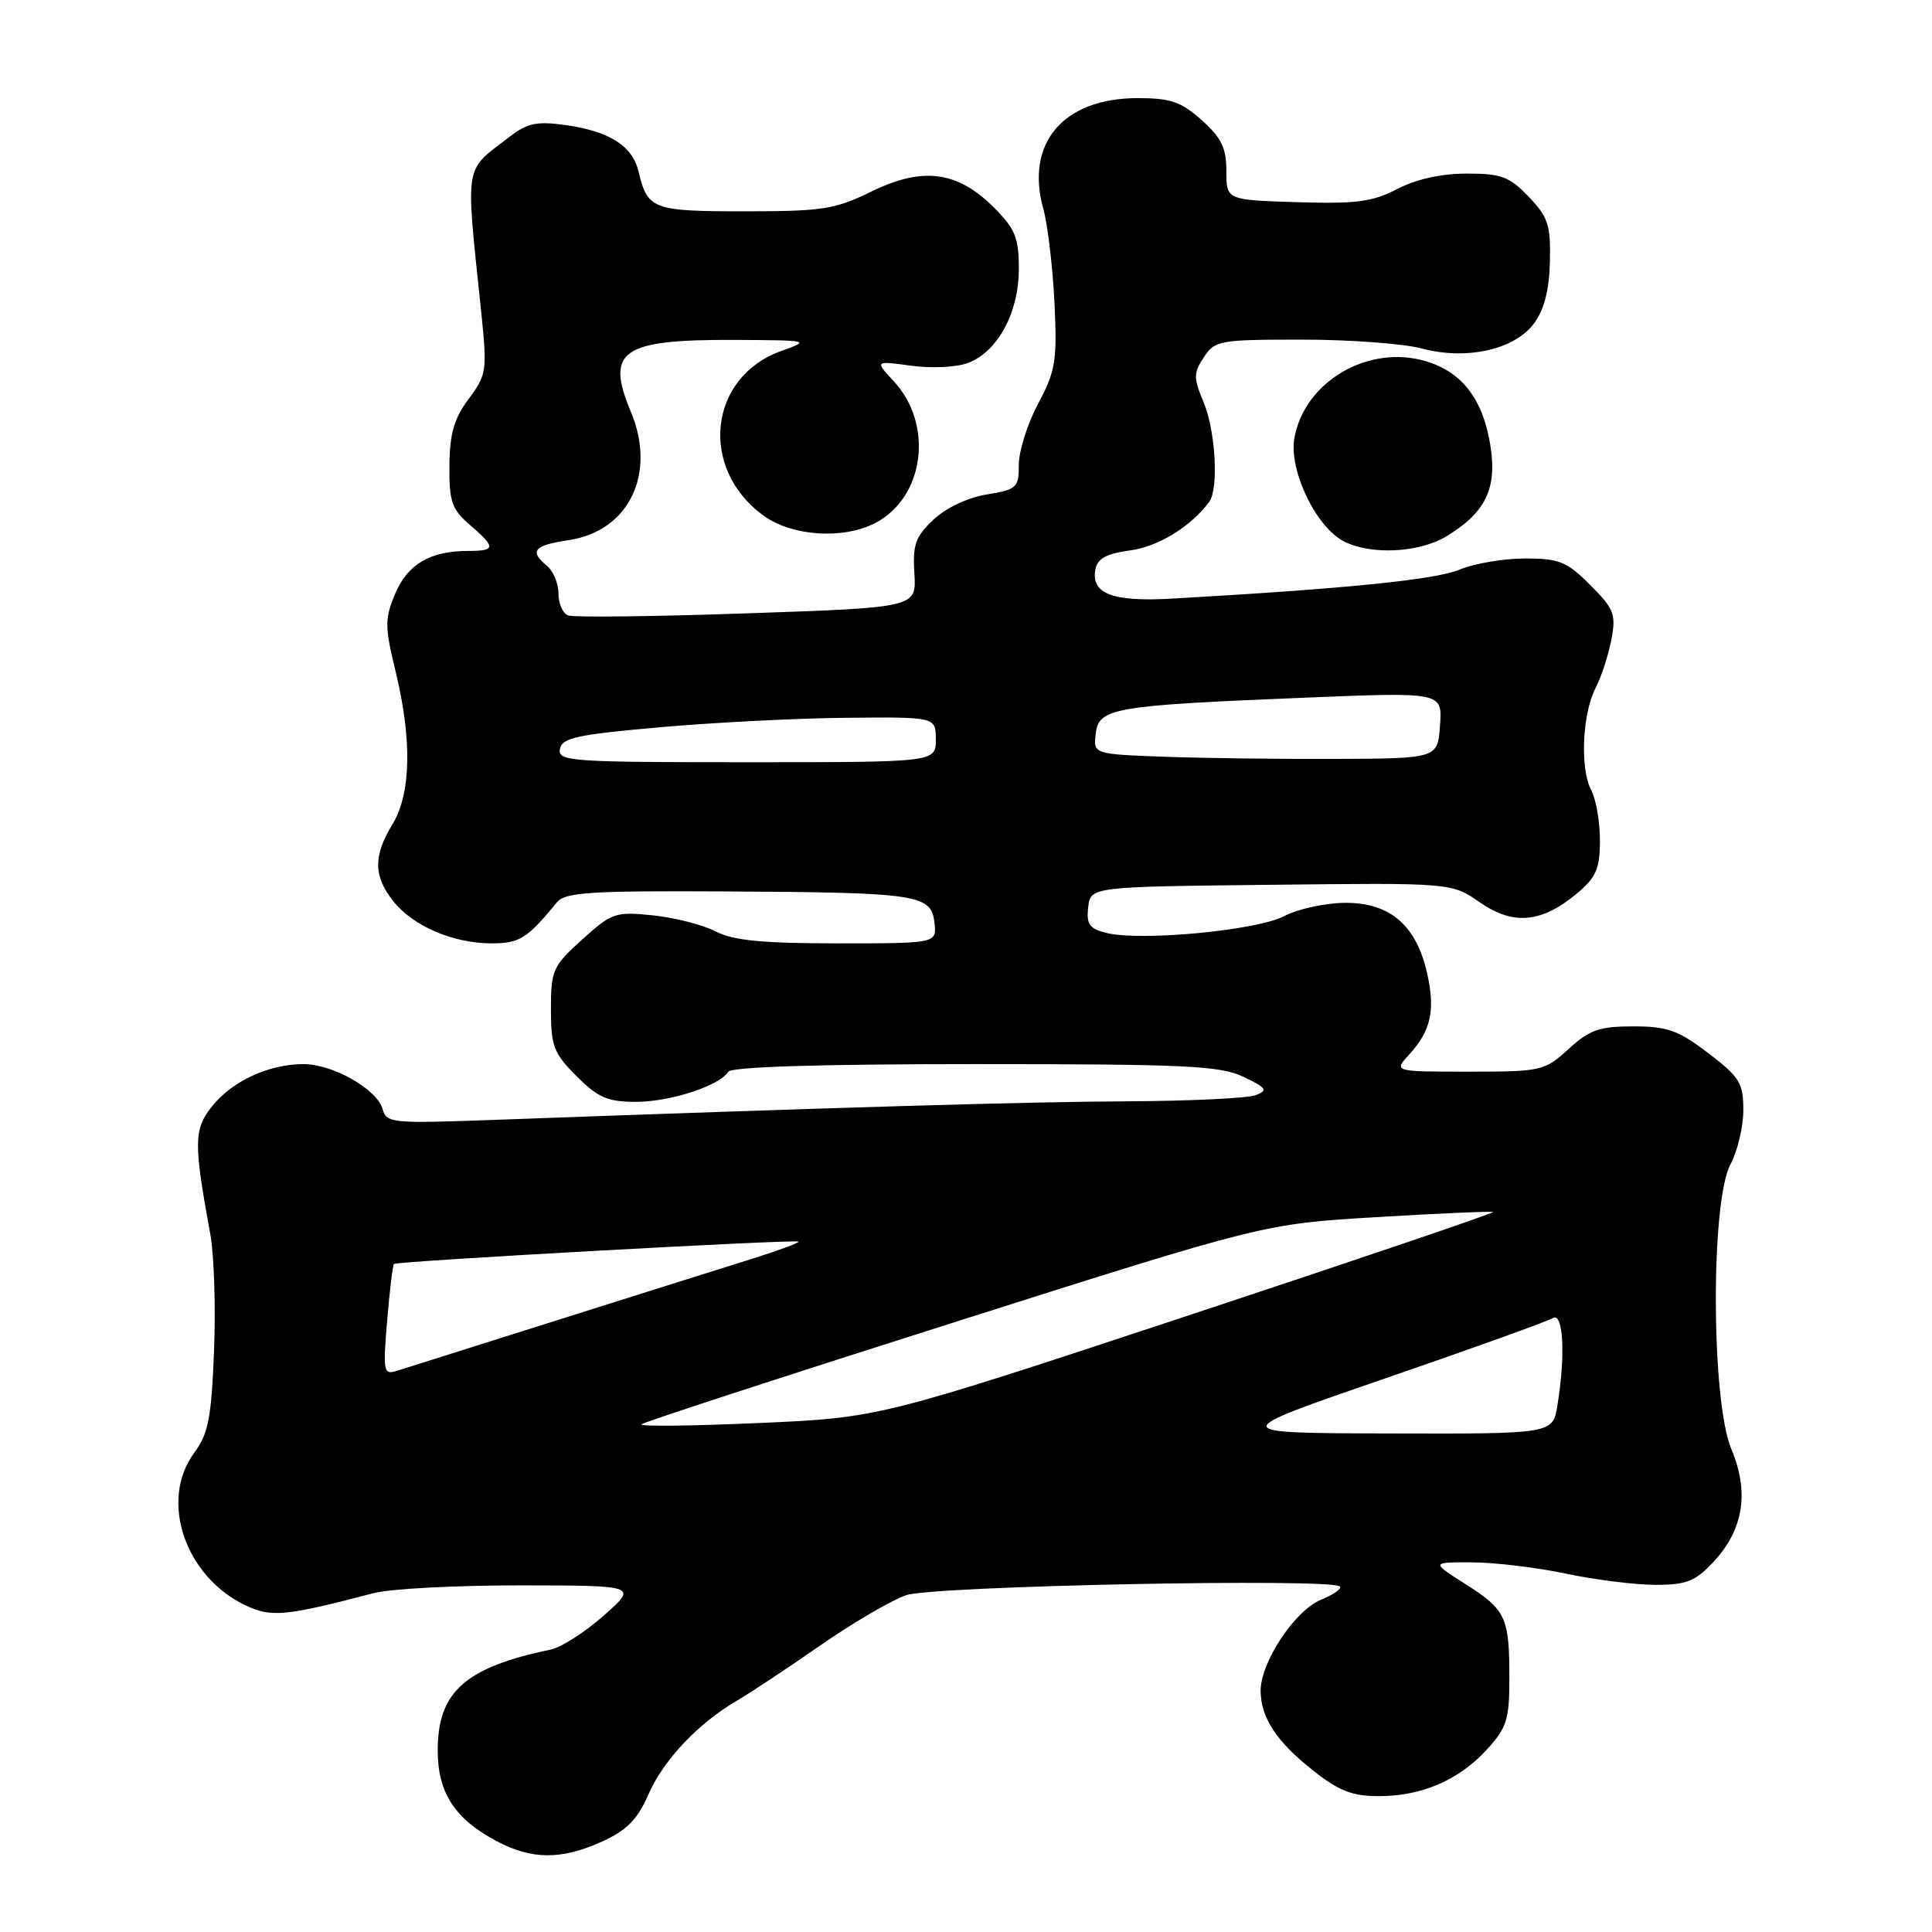 <?xml version="1.0" encoding="UTF-8" standalone="no"?>
<!DOCTYPE svg PUBLIC "-//W3C//DTD SVG 1.1//EN" "http://www.w3.org/Graphics/SVG/1.1/DTD/svg11.dtd" >
<svg xmlns="http://www.w3.org/2000/svg" xmlns:xlink="http://www.w3.org/1999/xlink" version="1.1" viewBox="0 0 256 256">
 <g >
 <path fill="currentColor"
d=" M 79.77 244.02 C 83.06 242.52 84.46 241.10 85.91 237.79 C 87.90 233.22 92.50 228.35 97.66 225.34 C 99.39 224.33 104.34 221.05 108.66 218.05 C 112.97 215.05 118.11 212.05 120.07 211.37 C 123.62 210.14 176.42 209.09 177.55 210.22 C 177.83 210.50 176.68 211.30 174.99 212.00 C 171.53 213.44 166.98 220.35 167.04 224.09 C 167.09 227.65 169.15 230.77 173.98 234.59 C 177.39 237.30 179.19 238.00 182.67 238.00 C 188.39 238.00 193.31 235.88 197.02 231.82 C 199.66 228.93 200.00 227.84 200.00 222.36 C 200.00 214.27 199.54 213.30 194.15 209.88 C 189.61 207.00 189.61 207.00 195.05 207.02 C 198.05 207.03 203.65 207.70 207.50 208.52 C 211.35 209.33 216.68 210.00 219.35 210.00 C 223.47 210.00 224.63 209.54 227.07 206.93 C 231.03 202.69 231.81 197.70 229.41 192.01 C 226.74 185.69 226.65 159.22 229.29 154.30 C 230.23 152.54 231.00 149.30 231.00 147.10 C 231.00 143.51 230.52 142.72 226.36 139.55 C 222.39 136.52 220.94 136.00 216.42 136.00 C 211.93 136.00 210.62 136.46 207.84 139.00 C 204.65 141.91 204.26 142.00 194.60 142.00 C 184.65 142.00 184.65 142.00 186.71 139.75 C 189.61 136.58 190.21 133.88 189.10 128.96 C 187.68 122.62 184.19 119.61 178.28 119.63 C 175.65 119.64 172.00 120.43 170.16 121.39 C 166.52 123.30 151.11 124.75 146.56 123.61 C 144.35 123.05 143.93 122.45 144.19 120.22 C 144.50 117.50 144.50 117.50 168.43 117.24 C 192.35 116.97 192.35 116.97 196.11 119.58 C 200.56 122.66 204.31 122.29 209.02 118.33 C 211.51 116.24 212.00 115.08 212.00 111.35 C 212.00 108.88 211.48 105.90 210.85 104.71 C 209.34 101.89 209.65 94.58 211.43 91.15 C 212.20 89.65 213.14 86.76 213.52 84.72 C 214.15 81.39 213.87 80.67 210.71 77.51 C 207.61 74.41 206.60 74.00 202.07 74.00 C 199.25 74.00 195.33 74.67 193.36 75.49 C 190.18 76.82 178.22 78.02 155.26 79.32 C 147.38 79.77 144.53 78.67 145.15 75.43 C 145.43 74.00 146.63 73.35 149.75 72.93 C 153.47 72.44 157.78 69.79 160.23 66.50 C 161.50 64.78 161.07 57.10 159.49 53.31 C 158.13 50.07 158.13 49.44 159.51 47.35 C 160.97 45.11 161.59 45.00 172.51 45.00 C 178.81 45.00 185.94 45.53 188.35 46.17 C 194.31 47.76 200.66 46.35 203.26 42.86 C 204.61 41.05 205.28 38.46 205.37 34.67 C 205.48 29.82 205.14 28.76 202.56 26.07 C 200.01 23.40 198.93 23.00 194.34 23.00 C 190.97 23.00 187.65 23.74 185.15 25.04 C 181.87 26.75 179.72 27.03 171.87 26.79 C 162.50 26.50 162.50 26.50 162.50 22.67 C 162.50 19.60 161.85 18.25 159.23 15.92 C 156.51 13.48 155.11 13.00 150.73 13.00 C 140.88 13.01 135.81 18.97 138.25 27.70 C 138.83 29.79 139.49 35.36 139.72 40.07 C 140.09 47.80 139.88 49.12 137.57 53.47 C 136.15 56.13 135.00 59.77 135.00 61.56 C 135.00 64.63 134.74 64.87 130.75 65.52 C 128.25 65.92 125.34 67.30 123.69 68.85 C 121.30 71.10 120.92 72.16 121.16 76.00 C 121.44 80.50 121.44 80.50 99.00 81.27 C 86.66 81.70 75.98 81.82 75.28 81.55 C 74.58 81.28 74.00 79.98 74.00 78.65 C 74.00 77.33 73.32 75.68 72.50 75.00 C 70.10 73.01 70.71 72.27 75.36 71.57 C 83.33 70.38 87.02 62.77 83.60 54.59 C 80.20 46.46 82.32 44.98 97.30 45.04 C 107.31 45.09 107.43 45.11 103.54 46.50 C 93.90 49.93 92.56 62.04 101.14 68.30 C 104.92 71.06 111.70 71.52 115.98 69.30 C 122.49 65.92 123.76 56.27 118.43 50.52 C 115.91 47.80 115.91 47.80 120.73 48.46 C 123.41 48.83 126.75 48.67 128.27 48.09 C 132.21 46.59 134.99 41.45 135.00 35.65 C 135.00 31.49 134.53 30.33 131.68 27.48 C 126.86 22.66 122.26 22.06 115.49 25.37 C 110.65 27.74 109.01 28.00 98.69 28.00 C 86.48 28.00 85.81 27.75 84.62 22.76 C 83.80 19.32 80.78 17.40 74.93 16.57 C 71.11 16.04 69.88 16.30 67.43 18.19 C 61.42 22.83 61.67 21.21 63.78 41.50 C 64.56 49.12 64.48 49.66 62.10 52.86 C 60.17 55.45 59.59 57.46 59.55 61.69 C 59.51 66.46 59.86 67.48 62.25 69.54 C 65.72 72.53 65.70 73.00 62.07 73.00 C 57.00 73.00 54.00 74.76 52.36 78.68 C 50.97 82.01 50.97 83.00 52.41 88.93 C 54.62 98.03 54.47 105.17 52.00 109.23 C 49.45 113.41 49.48 116.06 52.09 119.39 C 54.70 122.70 60.04 125.00 65.12 125.00 C 68.85 125.00 69.84 124.38 73.79 119.57 C 74.89 118.23 78.12 118.02 96.29 118.12 C 121.68 118.26 123.39 118.52 123.82 122.25 C 124.13 125.00 124.13 125.00 111.02 125.00 C 101.01 125.00 97.18 124.63 94.84 123.42 C 93.15 122.55 89.41 121.59 86.53 121.29 C 81.55 120.78 81.07 120.94 77.14 124.49 C 73.24 128.01 73.00 128.56 73.00 133.72 C 73.00 138.62 73.36 139.56 76.40 142.60 C 79.25 145.45 80.52 146.00 84.28 146.00 C 88.82 146.00 95.34 143.87 96.49 142.02 C 96.89 141.36 108.56 141.00 129.16 141.00 C 157.13 141.00 161.65 141.21 164.75 142.68 C 167.83 144.15 168.05 144.47 166.40 145.11 C 165.35 145.52 157.70 145.89 149.38 145.93 C 136.16 145.99 111.85 146.70 64.35 148.43 C 52.06 148.87 51.18 148.78 50.71 147.00 C 50.02 144.36 44.16 141.01 40.22 141.00 C 35.61 141.00 30.73 143.26 28.07 146.63 C 25.67 149.66 25.65 151.42 27.86 163.50 C 28.37 166.25 28.59 173.22 28.36 179.00 C 28.01 187.87 27.61 189.97 25.74 192.50 C 21.09 198.79 24.48 208.88 32.52 212.71 C 35.95 214.34 37.78 214.17 49.50 211.10 C 51.70 210.52 60.47 210.06 69.00 210.07 C 84.50 210.09 84.50 210.09 80.00 214.07 C 77.53 216.26 74.38 218.28 73.00 218.57 C 61.63 220.94 58.00 224.17 58.00 231.94 C 58.00 237.55 60.27 241.04 65.84 243.98 C 70.50 246.44 74.40 246.45 79.77 244.02 Z  M 191.70 71.04 C 196.80 67.93 198.35 64.80 197.52 59.27 C 196.58 53.01 193.81 49.32 188.95 47.87 C 181.36 45.59 172.88 50.52 171.52 58.00 C 170.74 62.27 174.36 69.84 178.08 71.74 C 181.69 73.58 188.07 73.25 191.70 71.04 Z  M 183.50 182.66 C 195.05 178.69 205.06 175.08 205.75 174.66 C 207.15 173.79 207.46 179.61 206.36 186.25 C 205.74 190.00 205.74 190.00 184.12 189.94 C 162.50 189.89 162.50 189.89 183.50 182.66 Z  M 85.00 188.73 C 85.28 188.44 103.95 182.35 126.50 175.19 C 167.50 162.16 167.50 162.16 182.50 161.27 C 190.75 160.77 197.65 160.48 197.83 160.60 C 198.02 160.73 179.79 166.92 157.33 174.35 C 116.50 187.86 116.50 187.86 100.50 188.56 C 91.70 188.95 84.72 189.03 85.00 188.73 Z  M 51.30 175.00 C 51.63 171.02 52.04 167.64 52.20 167.48 C 52.59 167.11 105.41 164.19 105.80 164.52 C 105.97 164.65 103.27 165.66 99.80 166.75 C 96.34 167.83 84.72 171.49 74.00 174.88 C 63.27 178.27 53.64 181.31 52.60 181.64 C 50.81 182.20 50.73 181.79 51.30 175.00 Z  M 74.19 99.25 C 74.47 97.76 76.47 97.33 87.51 96.36 C 94.65 95.73 105.79 95.16 112.25 95.11 C 124.00 95.00 124.00 95.00 124.00 98.00 C 124.00 101.00 124.00 101.00 98.93 101.00 C 75.59 101.00 73.88 100.88 74.19 99.25 Z  M 154.19 100.27 C 144.87 99.92 144.87 99.92 145.19 97.21 C 145.58 93.81 147.49 93.48 172.81 92.45 C 191.13 91.70 191.13 91.70 190.81 96.10 C 190.50 100.50 190.50 100.50 177.00 100.56 C 169.57 100.59 159.31 100.46 154.19 100.27 Z "/>
</g>
</svg>